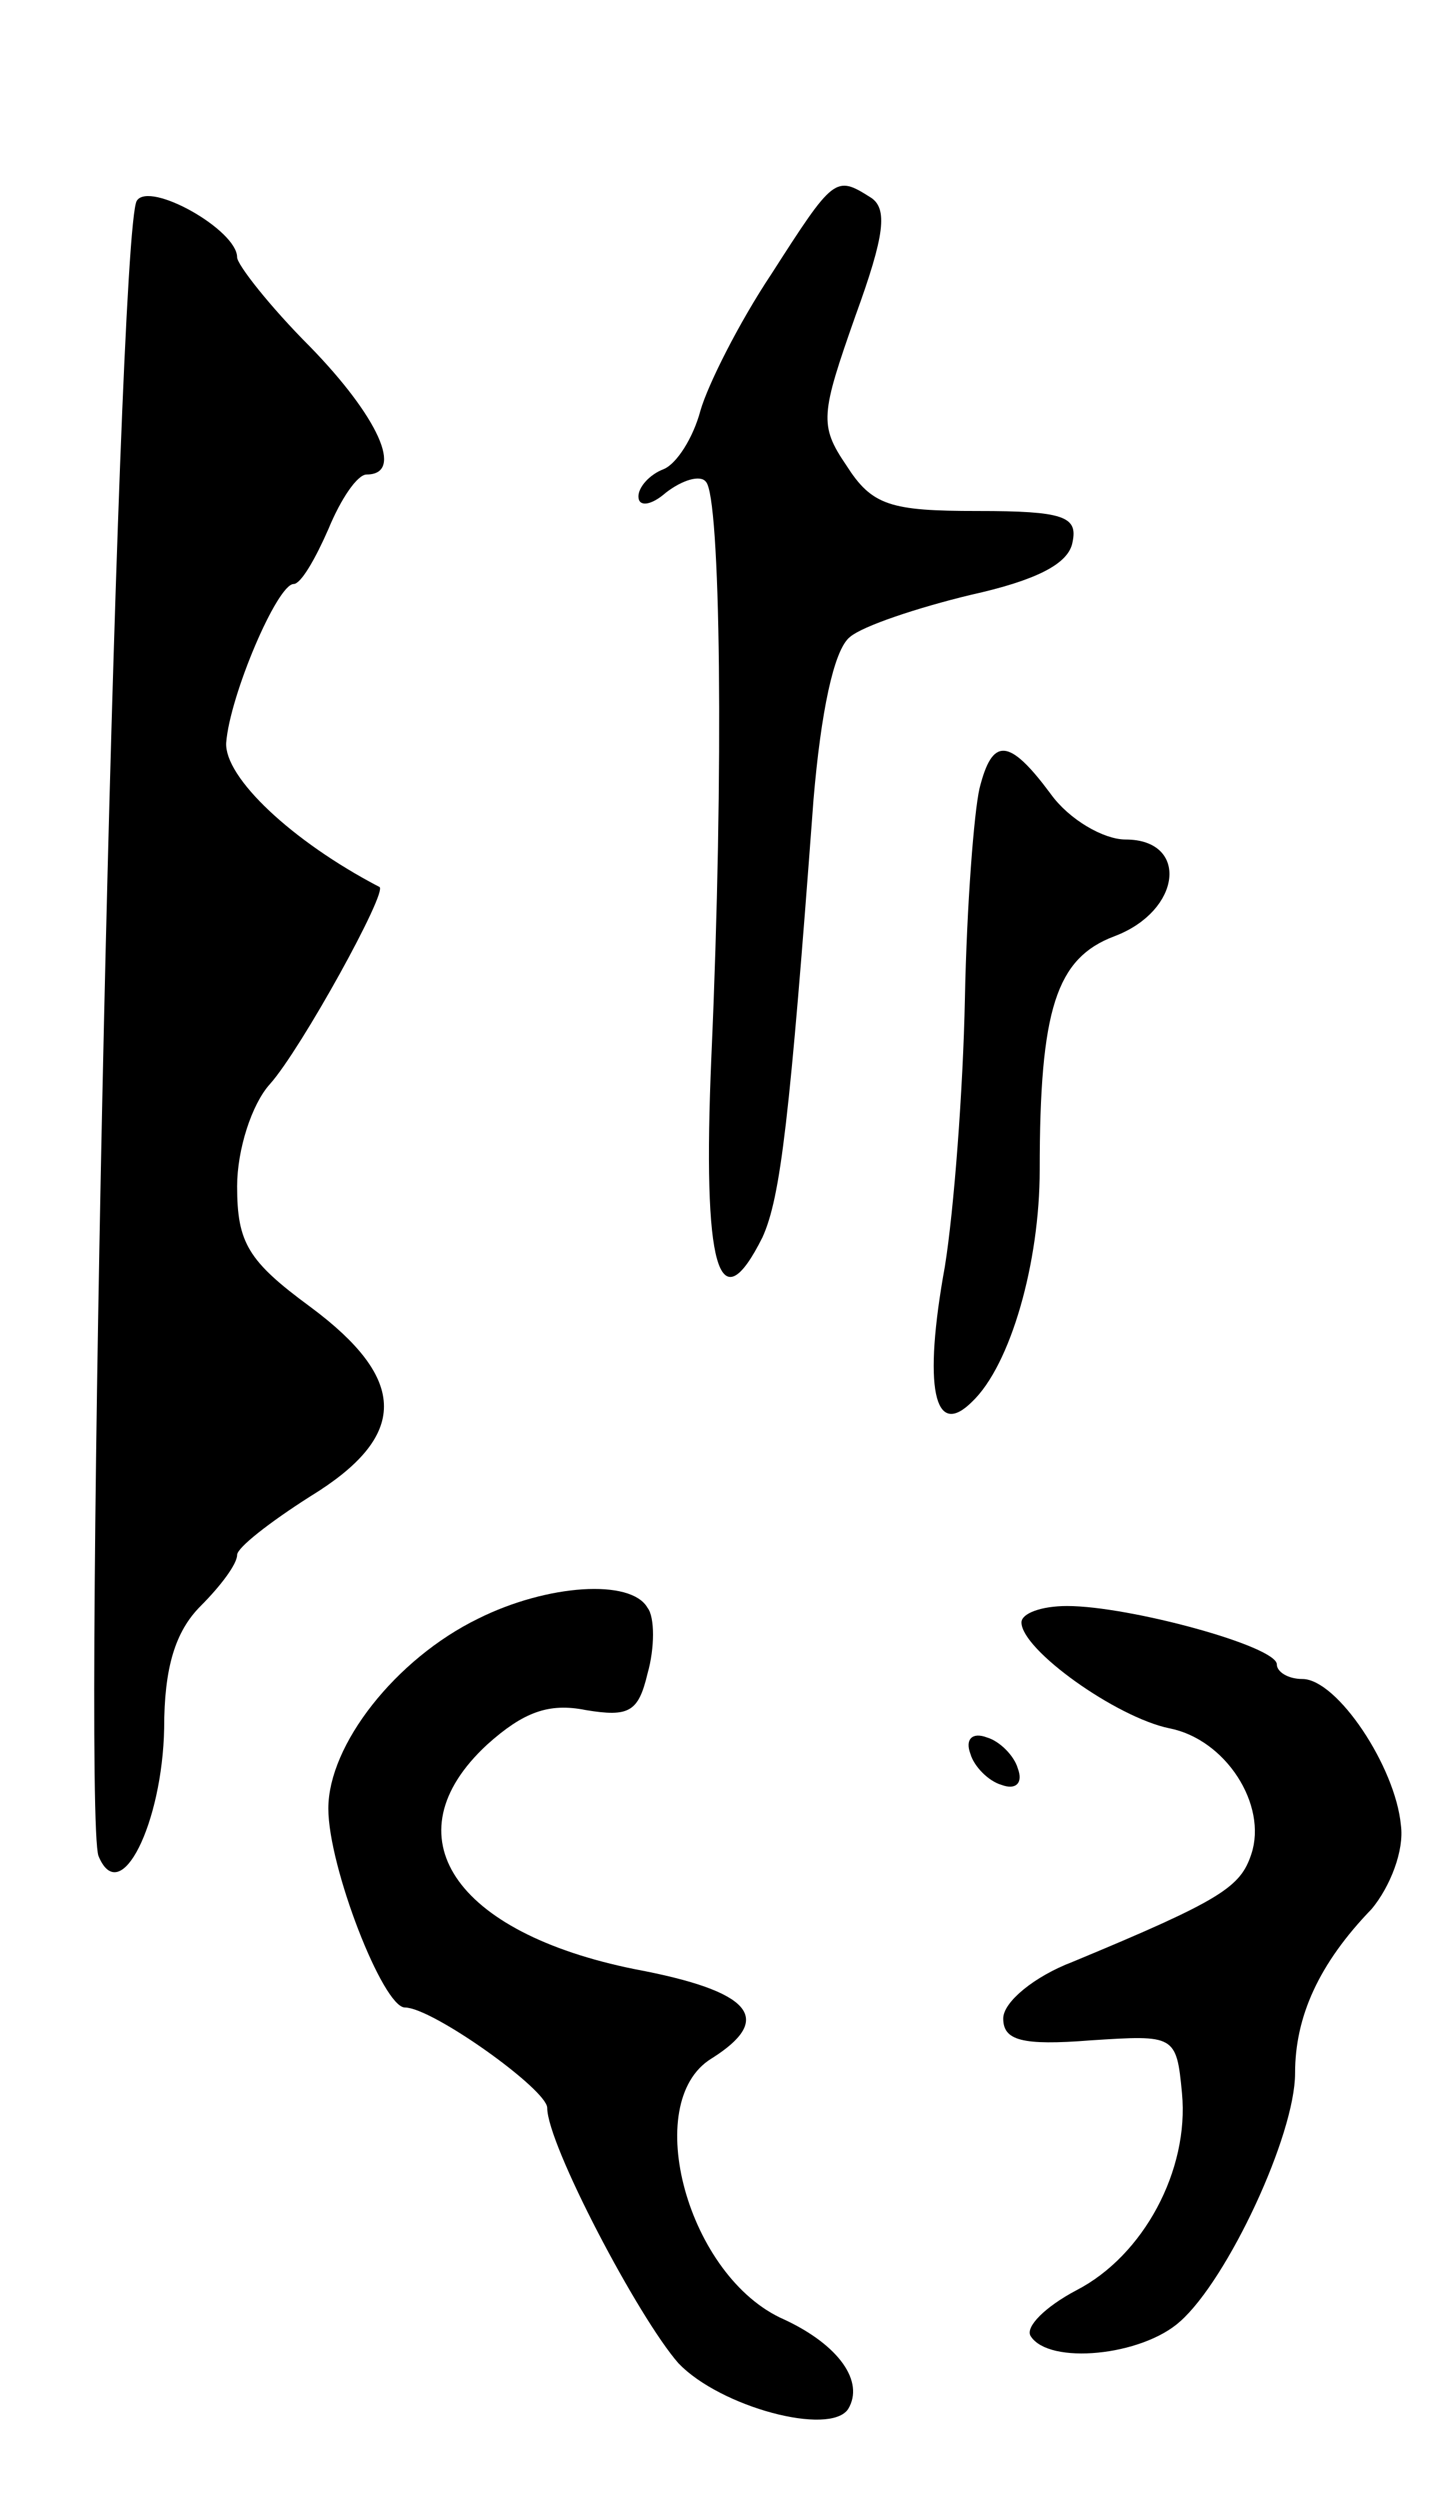 <svg version="1.0" xmlns="http://www.w3.org/2000/svg"
 width="79pt" height="137pt" viewBox="0 0 79 137"
 preserveAspectRatio="xMidYMid meet">
<g transform="translate(0,137) scale(0.1,-0.1)"
fill="#000000" stroke="none">
<path d="M75 1260 c-11 -17 -30 -882 -21 -907 12 -29 35 18 36 70 0 33 6 53
20 67 11 11 20 23 20 28 0 4 18 18 40 32 54 33 54 64 0 104 -34 25 -40 35 -40
66 0 20 8 45 18 56 17 19 65 106 60 108 -48 25 -85 60 -84 79 2 26 28 87 37
87 4 0 12 14 19 30 7 17 16 30 21 30 21 0 6 32 -31 70 -22 22 -40 45 -40 49 0
15 -48 42 -55 31z"/>
<path d="M423 1220 c-18 -27 -35 -61 -39 -75 -4 -15 -13 -29 -20 -32 -8 -3
-14 -10 -14 -15 0 -6 7 -5 15 2 9 7 19 10 22 6 8 -8 10 -157 3 -315 -5 -116 4
-147 28 -99 10 22 15 65 28 240 4 47 11 82 20 89 7 6 37 16 66 23 36 8 54 17
56 29 3 14 -5 17 -52 17 -48 0 -58 3 -72 25 -15 22 -14 28 5 82 16 44 18 59 8
65 -19 12 -20 11 -54 -42z"/>
<path d="M537 938 c-3 -13 -7 -64 -8 -115 -1 -50 -6 -116 -11 -147 -12 -66 -6
-95 15 -74 21 20 37 76 37 127 0 88 9 116 41 128 37 14 41 53 6 53 -12 0 -31
11 -41 25 -23 31 -32 31 -39 3z"/>
<path d="M262 483 c-45 -22 -82 -69 -82 -104 0 -32 30 -109 42 -109 15 0 78
-45 78 -55 0 -20 50 -115 72 -140 23 -24 83 -40 93 -25 9 15 -5 35 -35 49 -53
23 -79 119 -40 143 35 22 22 37 -42 49 -99 20 -135 73 -81 123 20 18 34 23 54
19 24 -4 29 -1 34 20 4 14 4 31 0 36 -9 16 -55 13 -93 -6z"/>
<path d="M560 481 c0 -15 52 -52 81 -58 31 -6 54 -42 45 -69 -6 -18 -16 -25
-98 -59 -21 -8 -38 -22 -38 -31 0 -12 10 -15 48 -12 46 3 47 3 50 -29 4 -42
-21 -89 -58 -108 -17 -9 -28 -20 -25 -25 10 -16 61 -11 82 8 26 23 63 102 63
136 0 31 13 60 42 90 10 12 18 32 16 46 -3 32 -35 80 -54 80 -8 0 -14 4 -14 8
0 10 -81 32 -115 32 -14 0 -25 -4 -25 -9z"/>
<path d="M532 409 c2 -7 10 -15 17 -17 8 -3 12 1 9 9 -2 7 -10 15 -17 17 -8 3
-12 -1 -9 -9z"/>
</g>
</svg>
